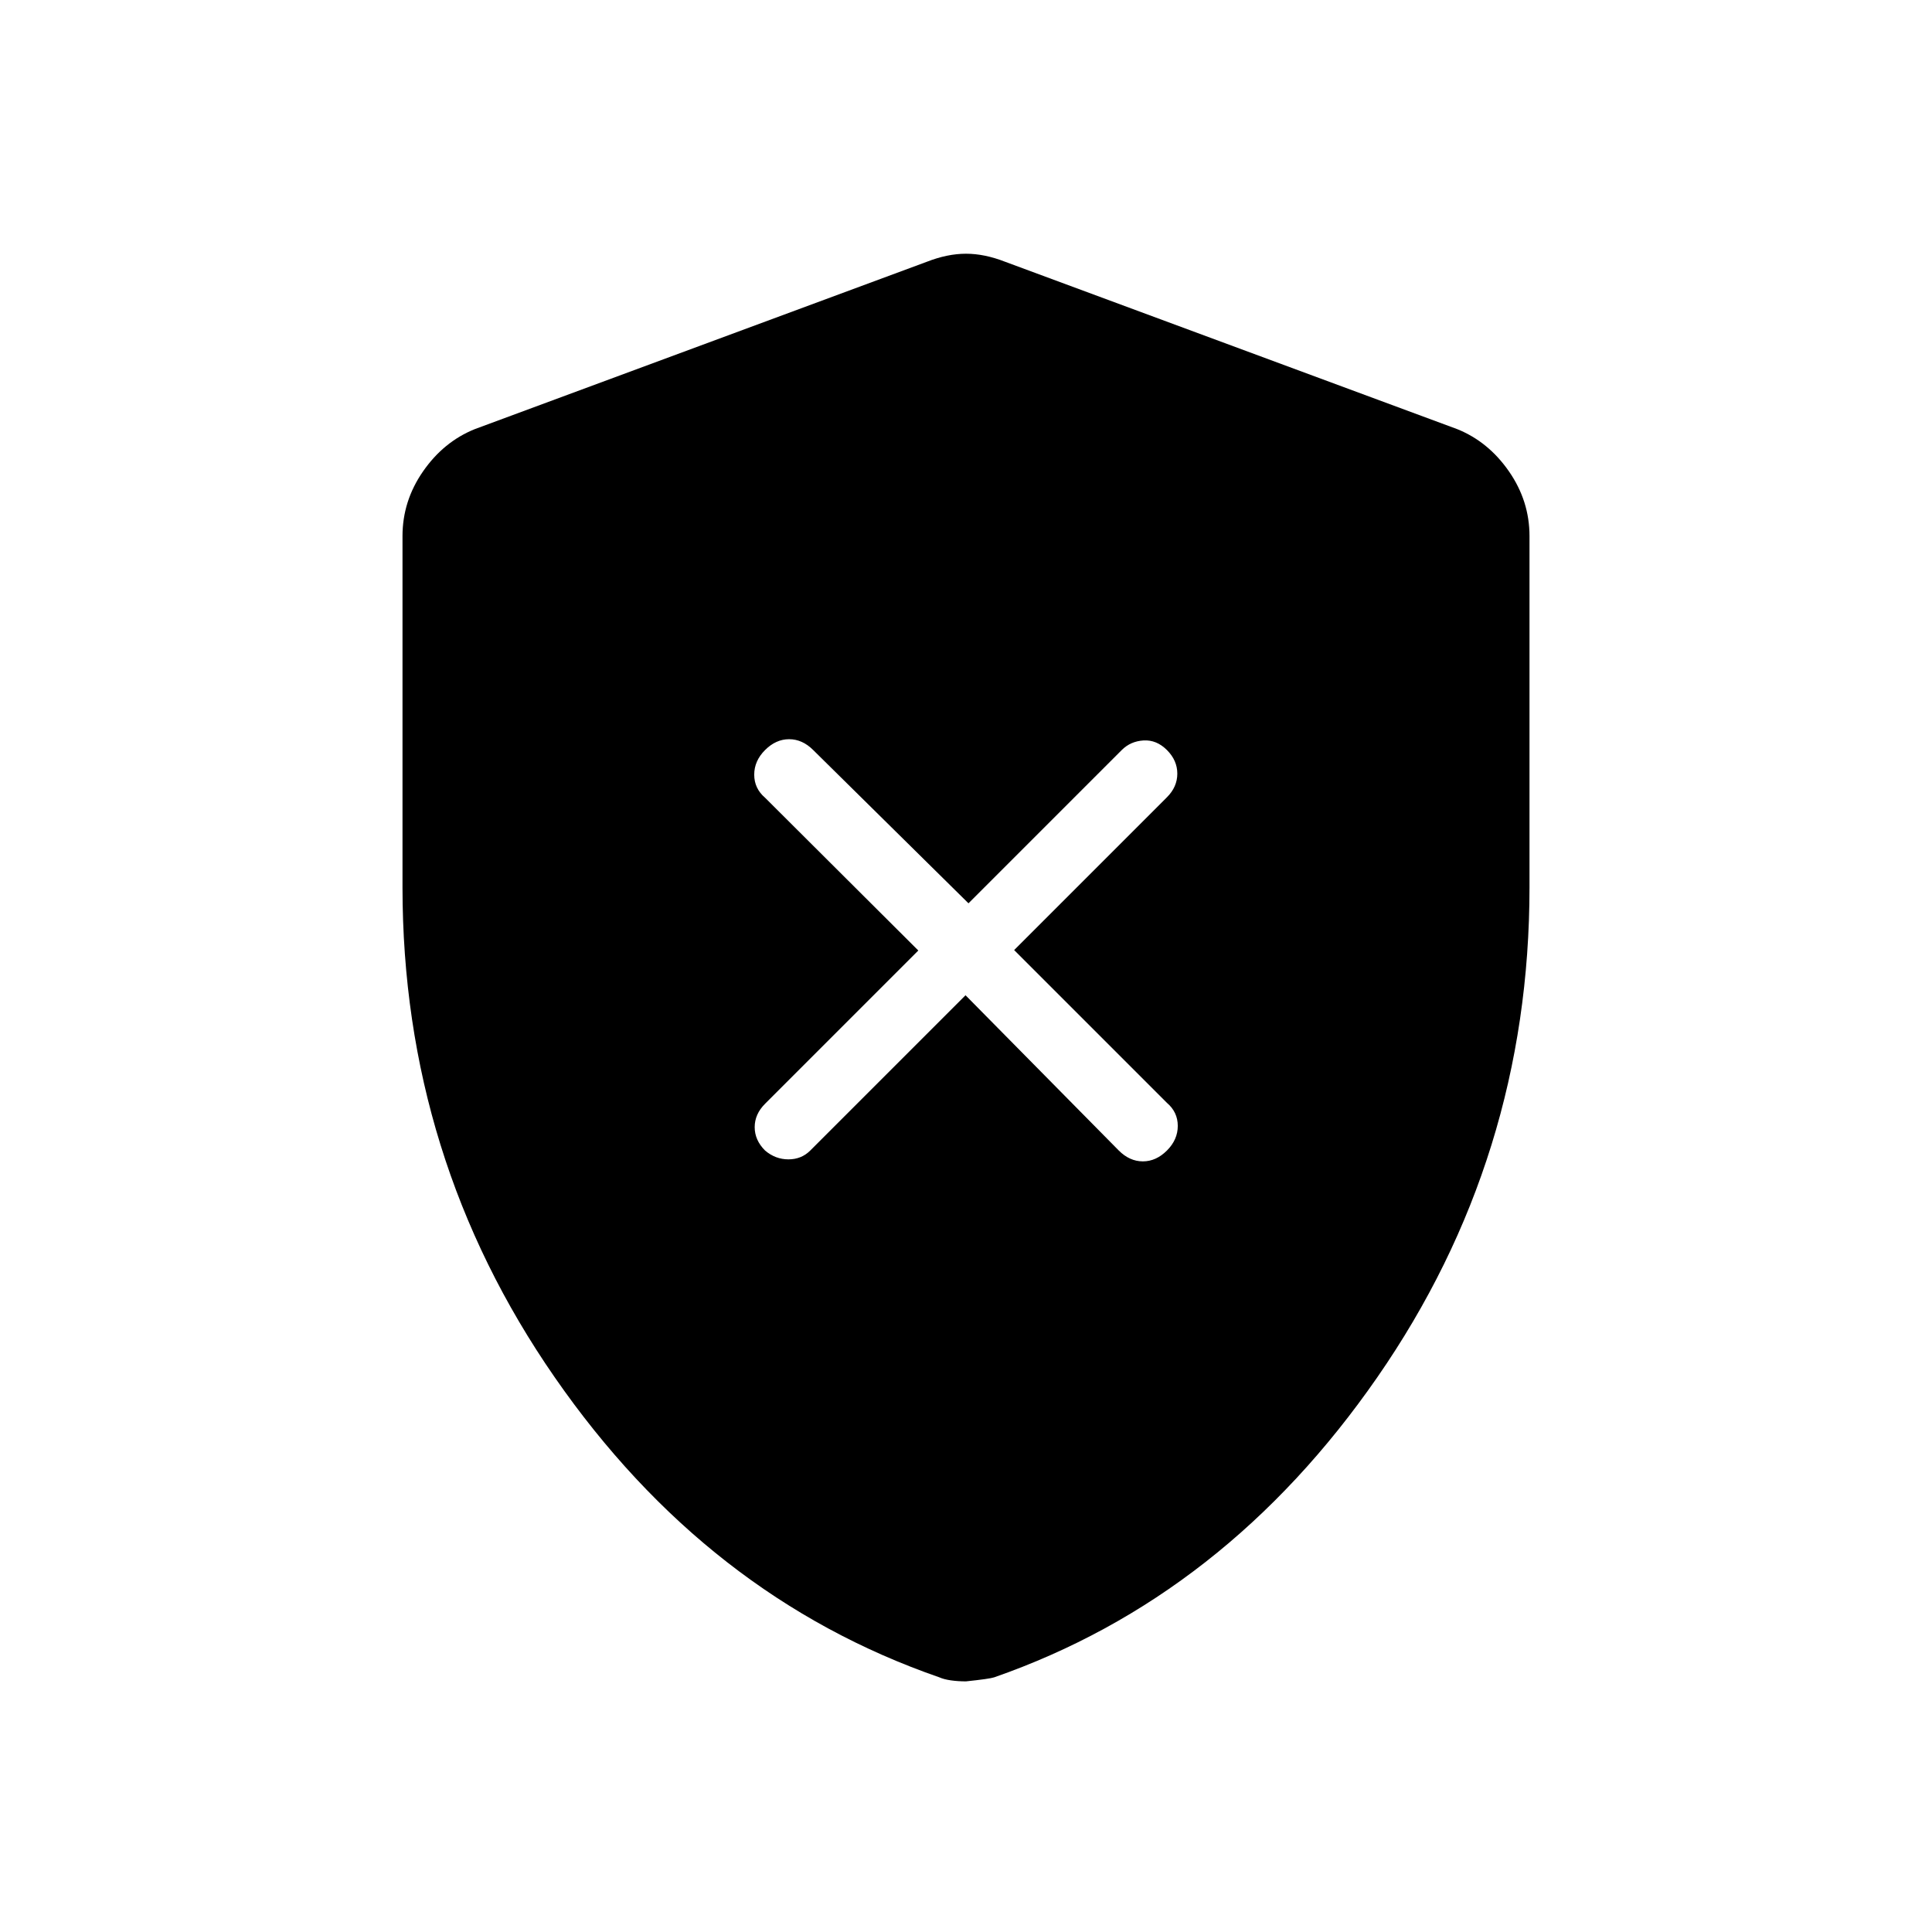 <svg xmlns="http://www.w3.org/2000/svg" width="48" height="48" viewBox="0 96 960 960"><path d="m479.769 590.539 76.154 77.153q5.385 5.385 11.962 5.385t11.961-5.385q5.385-5.384 5.385-12.23 0-6.847-5.385-11.462l-75.923-75.923 75.923-75.923Q585 487 585 480.423t-5.154-11.731q-5.154-5.154-11.615-4.769-6.462.385-10.846 4.769l-76.154 76.154-77.154-76.154q-5.385-5.384-11.962-5.384t-11.961 5.384q-5.385 5.385-5.385 12.231t5.385 11.462l76.154 75.923-76.154 76.153Q375 649.615 375 656.077t5.154 11.615q5.154 4.385 11.615 4.385 6.462 0 10.846-4.385l77.154-77.153ZM480 931.462q-4 0-7.5-.5t-5.731-1.5q-115.538-40-191.154-149.116Q200 671.231 200 536.846V362.384q0-17.461 10.231-32.192 10.23-14.731 25.692-20.961l224.615-83.154q10.231-4 19.462-4t19.462 4l224.615 83.154q15.462 6.23 25.692 20.961Q760 344.923 760 362.384v174.462q0 134.385-75.615 243.5Q608.769 889.462 494 929.462q-2.308.769-14 2Z"/></svg>
